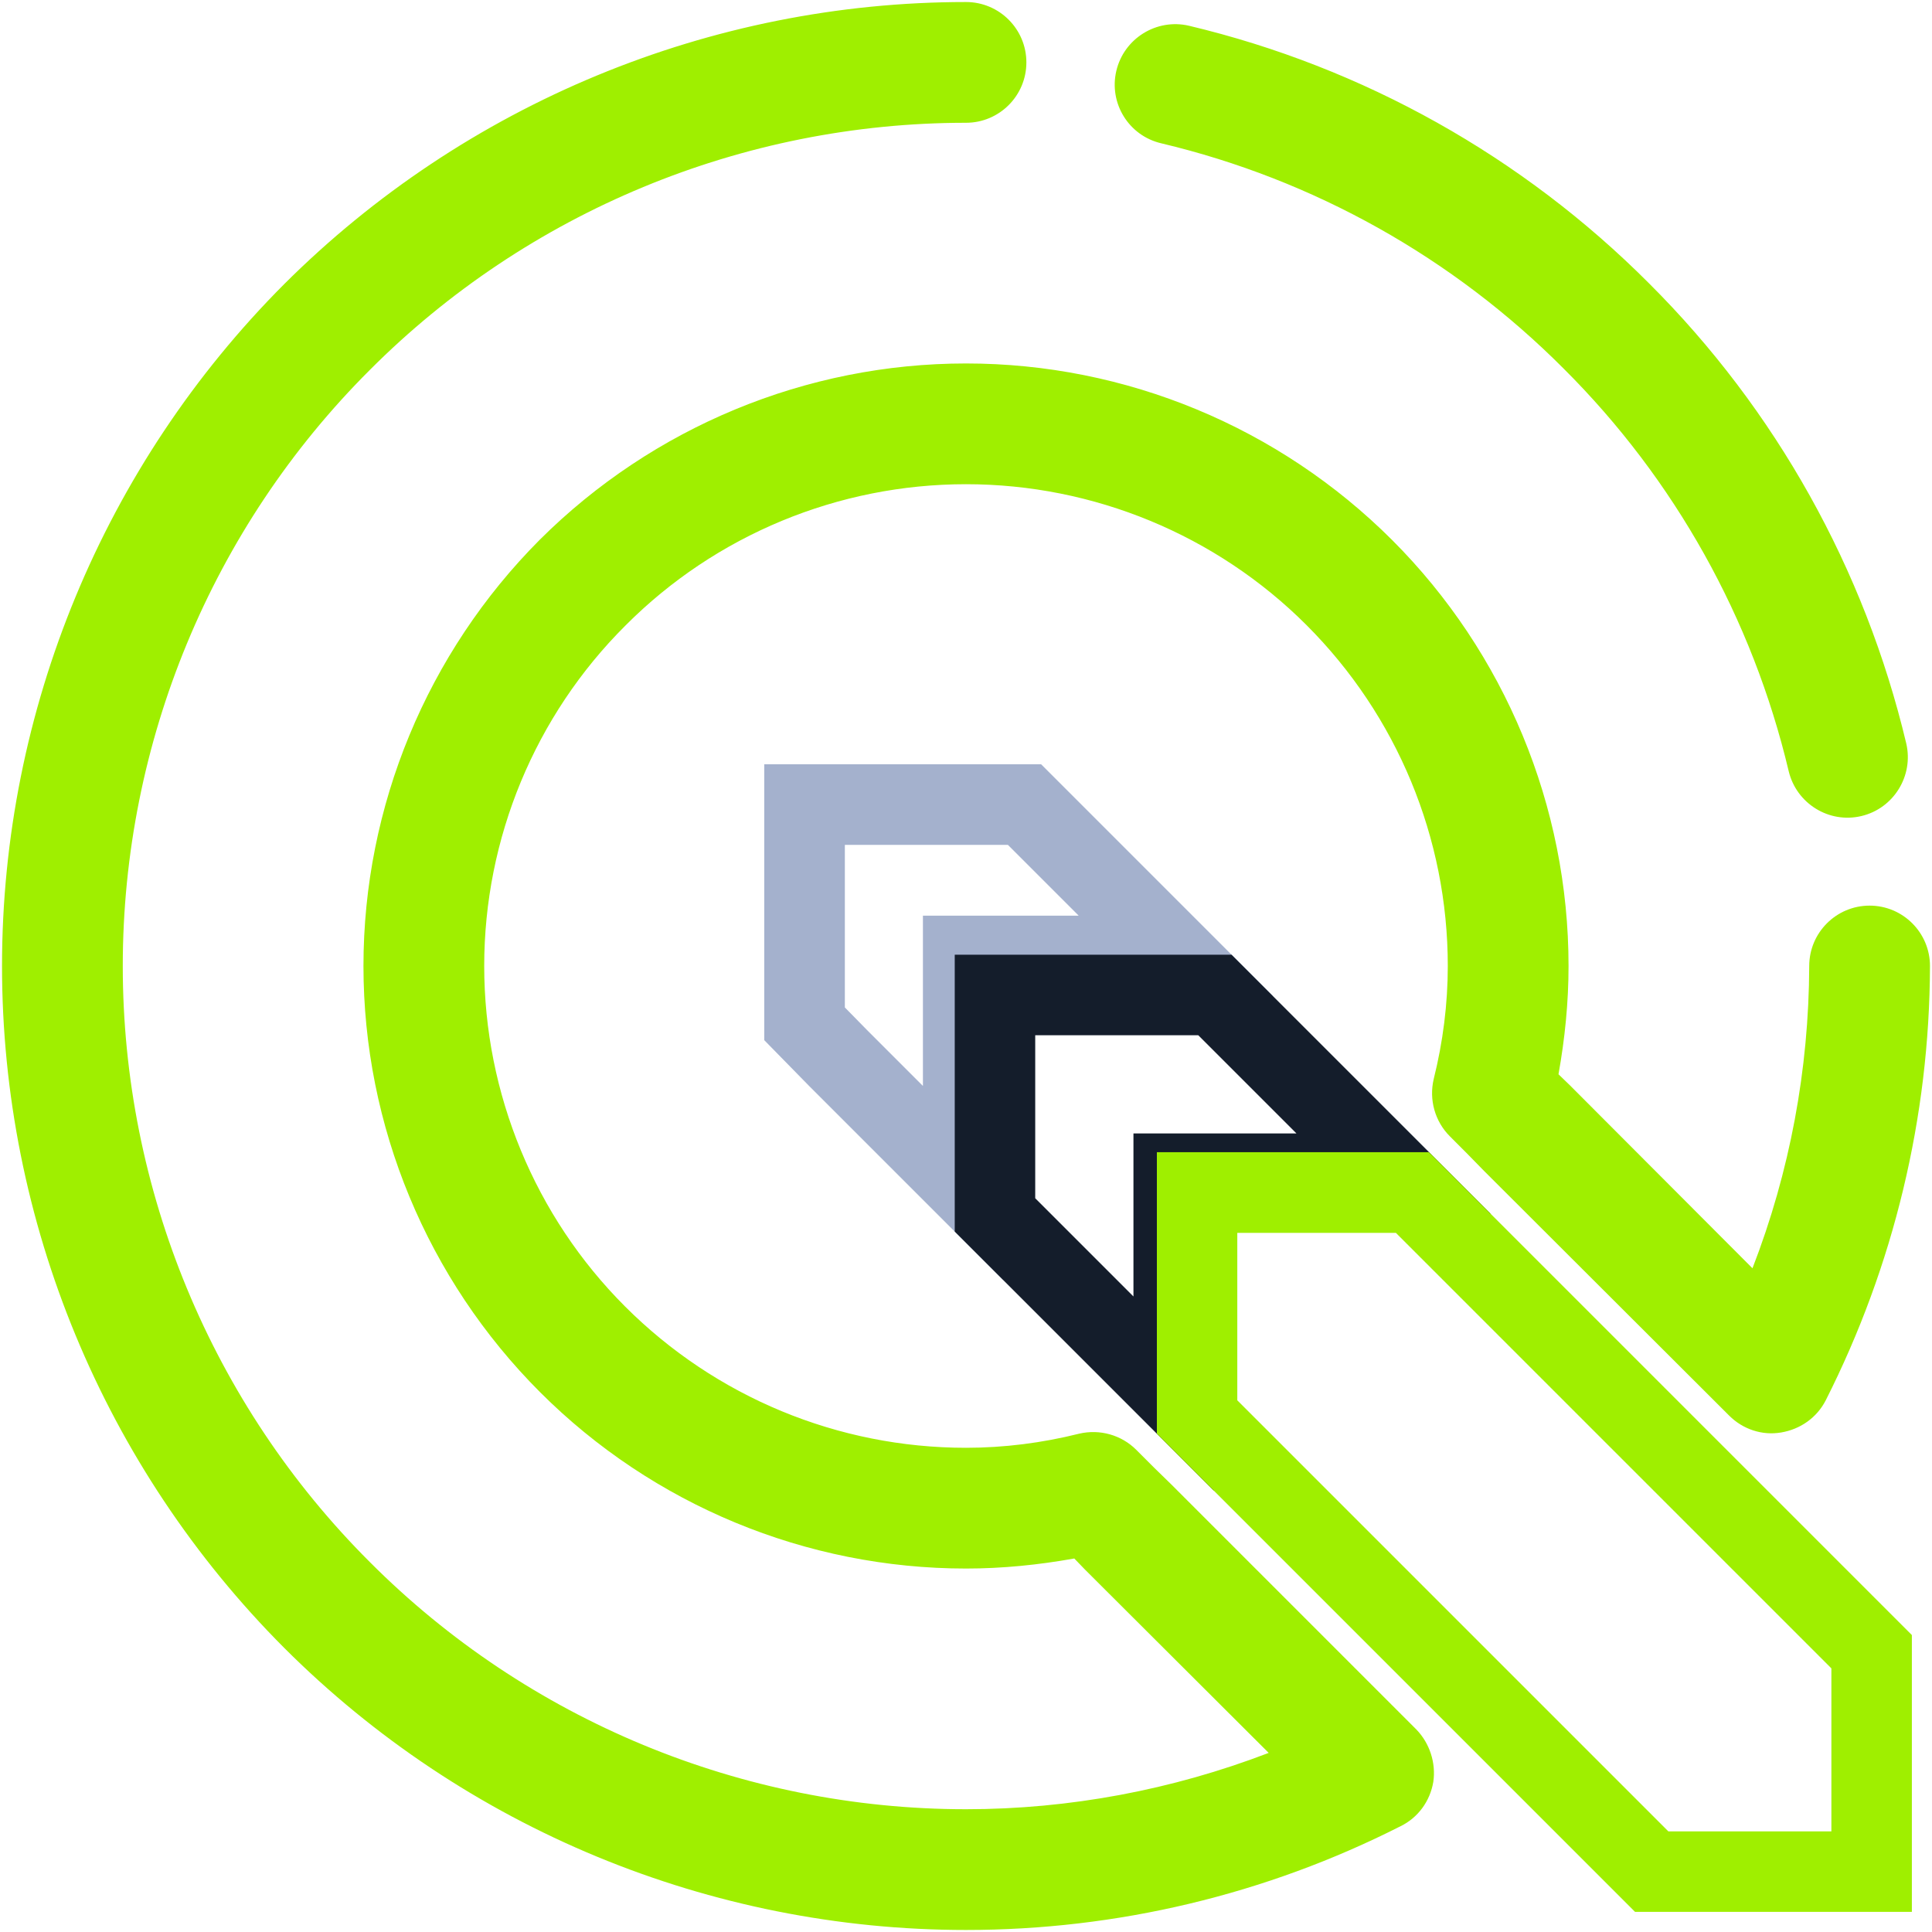 <svg width="64" height="64" viewBox="0 0 64 64" fill="none" xmlns="http://www.w3.org/2000/svg">
<g clip-path="url(#clip0_62_4060)">
<path fill-rule="evenodd" clip-rule="evenodd" d="M34.488 25.317L42.165 32.995H33.237V42.408L26.813 35.984L25.317 34.457V25.317H34.488ZM33.387 27.987L35.733 30.333H30.573V35.973L28.707 34.107L27.987 33.373V27.987H33.387Z" fill="#A4B1CD"/>
<path fill-rule="evenodd" clip-rule="evenodd" d="M40.797 31.627L49.383 40.212H40.212V49.383L31.627 40.797V31.627H40.797ZM39.693 34.293L42.947 37.547H37.547V42.947L34.293 39.693V34.293H39.693Z" fill="#141D2B"/>
<path fill-rule="evenodd" clip-rule="evenodd" d="M51.627 35.587L52 35.947L58.053 42.013C59.293 38.813 59.92 35.427 59.933 32C59.933 30.896 60.829 30 61.933 30C63.037 30 63.933 30.896 63.933 32C63.92 37 62.733 41.933 60.48 46.387C60.187 46.96 59.64 47.347 59 47.453C58.373 47.56 57.733 47.347 57.28 46.893L49.16 38.787L48.573 38.187L48.027 37.64C47.533 37.147 47.333 36.427 47.493 35.747C47.8 34.52 47.96 33.253 47.96 32C47.96 27.76 46.28 23.707 43.28 20.707C40.293 17.72 36.227 16.04 32 16.04C27.773 16.04 23.707 17.72 20.72 20.72C17.72 23.707 16.04 27.773 16.04 32C16.04 36.227 17.72 40.293 20.707 43.28C23.707 46.28 27.76 47.96 32 47.96C33.253 47.96 34.52 47.8 35.747 47.493C36.427 47.333 37.147 47.533 37.64 48.027L38.24 48.627L38.787 49.16L46.92 57.293C47.36 57.747 47.573 58.4 47.48 59.027C47.373 59.667 46.973 60.213 46.4 60.493C41.933 62.76 37 63.933 32 63.933C23.533 63.933 15.4 60.573 9.413 54.587C3.44 48.6 0.067 40.467 0.067 32C0.067 23.533 3.44 15.4 9.413 9.413C15.4 3.44 23.533 0.067 32 0.067C33.104 0.067 34 0.963 34 2.067C34 3.171 33.104 4.067 32 4.067C24.6 4.067 17.48 7.013 12.253 12.253C7.013 17.48 4.067 24.6 4.067 32C4.067 39.4 7.013 46.52 12.253 51.747C17.48 56.987 24.6 59.933 32 59.933C35.427 59.933 38.827 59.293 42.027 58.067L35.947 52L35.587 51.627C34.4 51.84 33.2 51.96 32 51.96C26.707 51.96 21.627 49.853 17.893 46.12C14.147 42.373 12.04 37.293 12.04 32C12.04 26.707 14.147 21.627 17.88 17.88C21.627 14.147 26.707 12.04 32 12.04C37.293 12.04 42.373 14.147 46.12 17.893C49.853 21.627 51.96 26.707 51.96 32C51.96 33.2 51.84 34.4 51.627 35.587ZM38.467 4.747C37.392 4.496 36.727 3.421 36.98 2.347C37.233 1.272 38.312 0.603 39.387 0.853C45.16 2.227 50.44 5.187 54.627 9.387C58.827 13.573 61.773 18.853 63.147 24.627C63.397 25.701 62.731 26.78 61.66 27.033C60.589 27.287 59.511 26.621 59.253 25.547C58.053 20.493 55.48 15.88 51.8 12.213C48.133 8.533 43.52 5.947 38.467 4.747ZM46.24 40.84L60.667 55.267V60.667H55.267L40.987 46.387V40.84H46.24ZM47.332 38.168L47.44 38.269L63.333 54.163V63.333H54.163L38.323 47.493V38.168H47.332Z" fill="#9FEF00"/>
</g>
<defs>
<clipPath id="clip0_62_4060">
<rect width="64" height="64" fill="white"/>
</clipPath>
</defs>
</svg>
